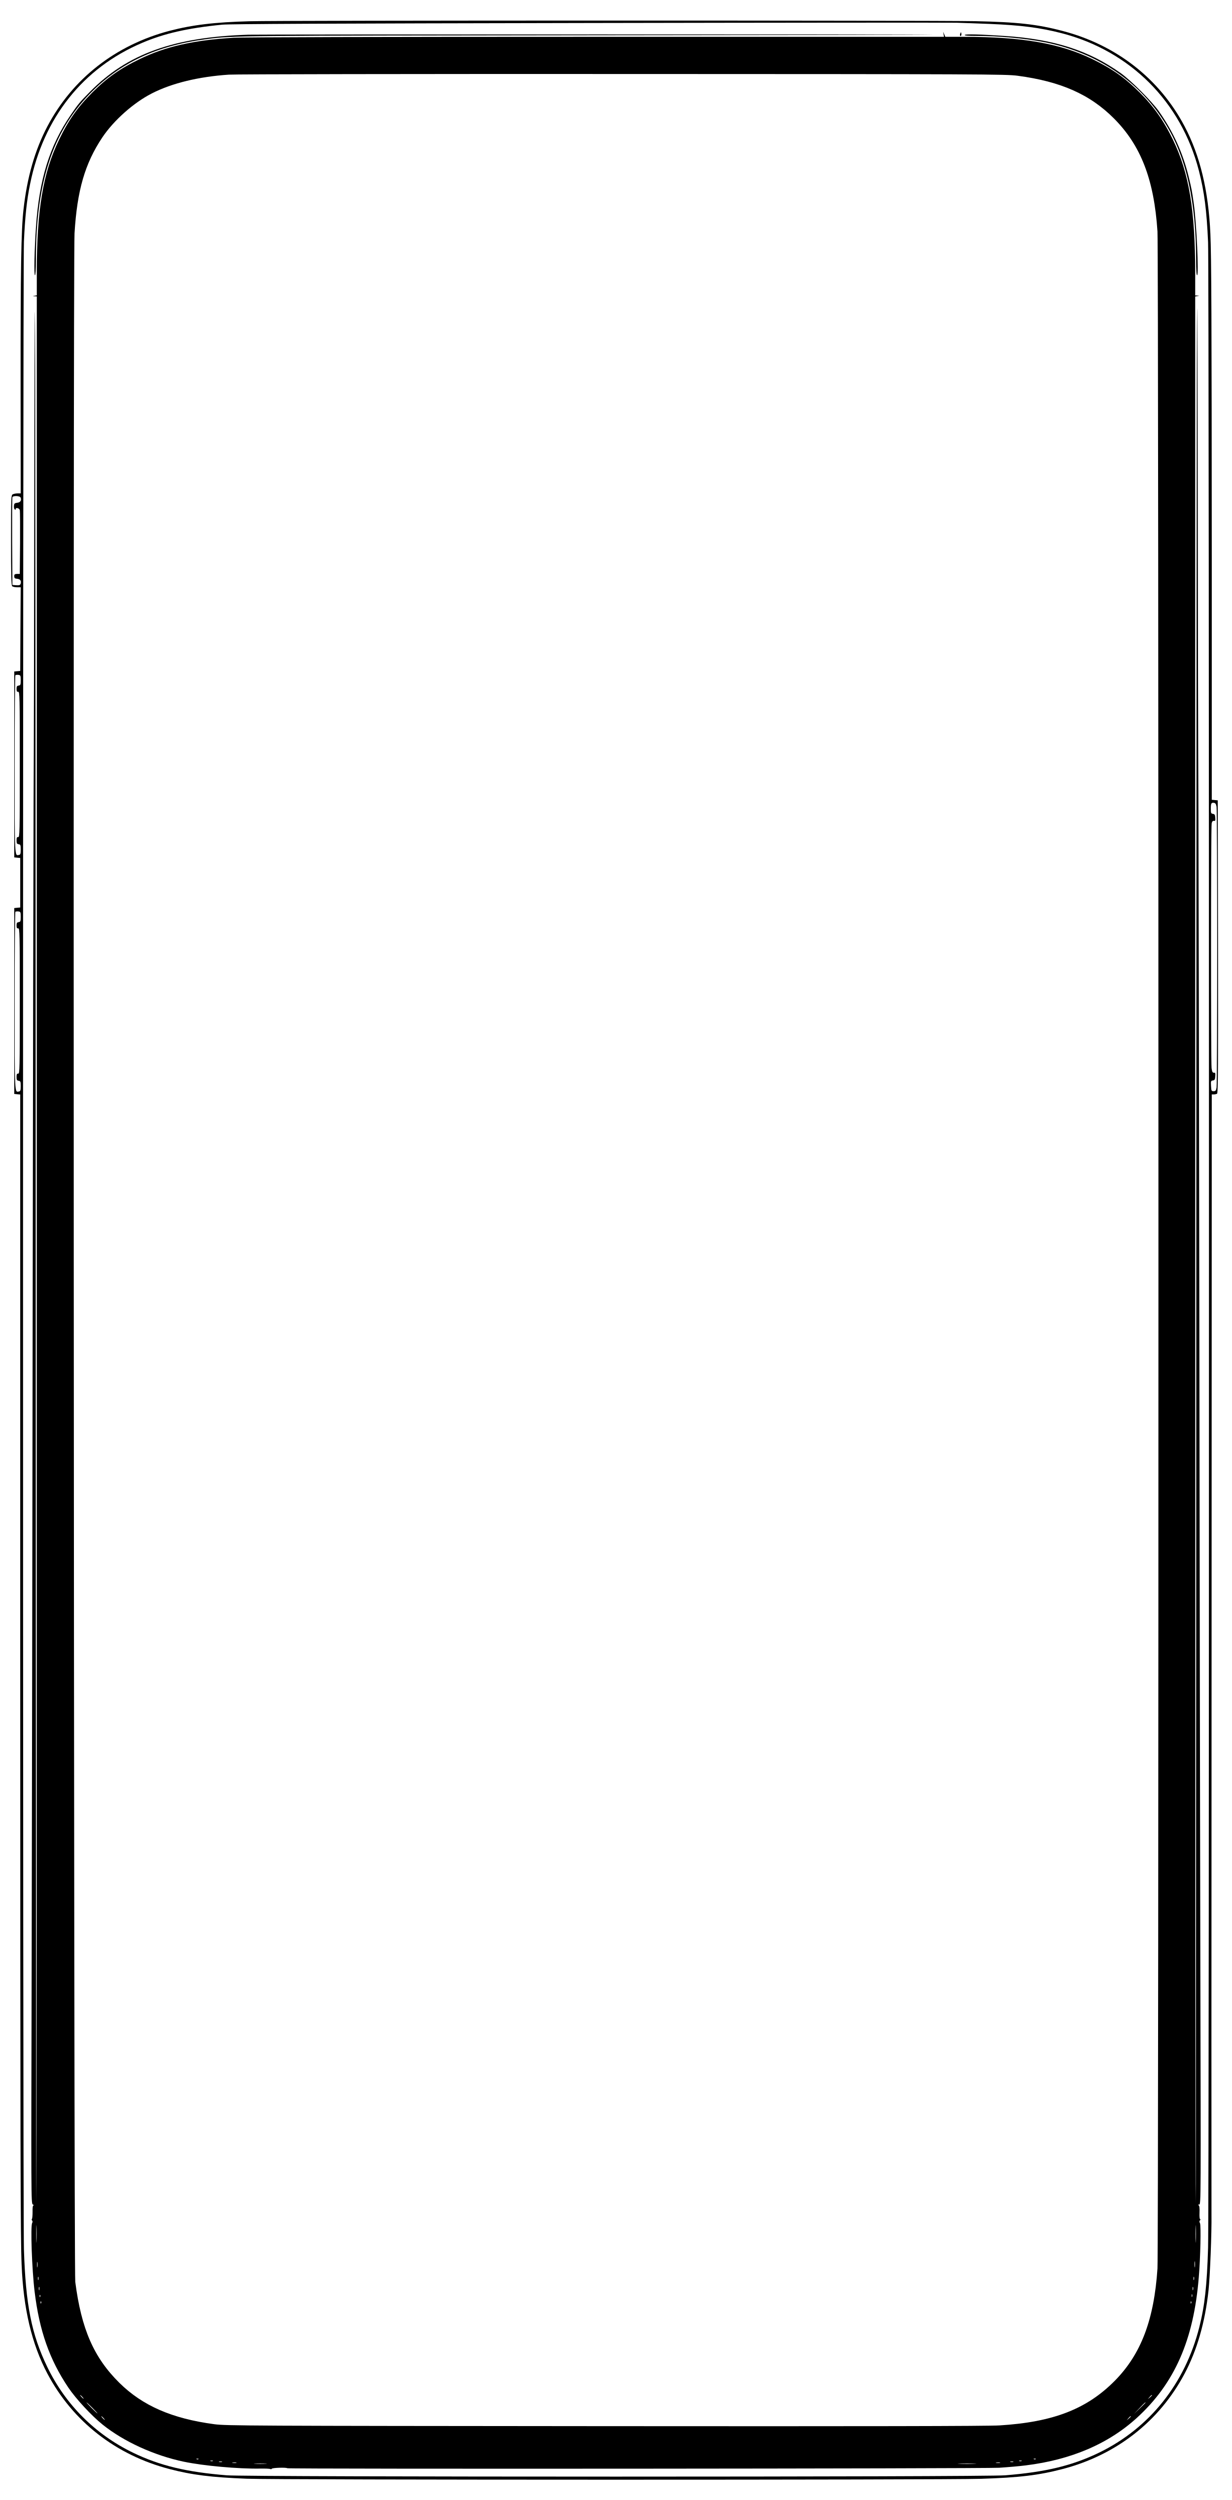 <?xml version="1.0" standalone="no"?>
<!DOCTYPE svg PUBLIC "-//W3C//DTD SVG 20010904//EN"
 "http://www.w3.org/TR/2001/REC-SVG-20010904/DTD/svg10.dtd">
<svg version="1.0" xmlns="http://www.w3.org/2000/svg"
 width="1339pt" height="2716pt" viewBox="0 0 1339 2716"
 preserveAspectRatio="xMidYMid meet">

<g transform="translate(0,2716) scale(0.1,-0.1)"
fill="#000000" stroke="none">
<path d="M2710 26929 c-377 -10 -618 -39 -868 -104 -585 -154 -1054 -520
-1326 -1036 -137 -260 -222 -555 -261 -909 -25 -222 -32 -639 -31 -1912 l1
-1168 -33 0 c-18 0 -42 -5 -53 -10 -18 -10 -19 -26 -19 -498 0 -366 3 -491 12
-500 7 -7 30 -12 52 -12 l41 0 -3 -454 -2 -455 -33 -3 -32 -3 0 -1010 0 -1010
33 -3 32 -3 0 -269 0 -269 -32 -3 -33 -3 0 -1010 0 -1010 33 -3 32 -3 0 -5937
c1 -5664 2 -6457 15 -6777 19 -477 110 -861 281 -1184 274 -517 742 -883 1326
-1035 245 -64 454 -90 838 -105 339 -14 7582 -14 7981 -1 418 13 631 39 887
106 584 152 1052 518 1326 1035 137 258 223 558 261 907 16 151 35 628 32 822
-1 63 -1 2827 1 6143 l2 6027 23 0 c12 0 28 4 35 8 10 7 12 333 10 1598 l-3
1589 -32 3 -33 3 0 2657 c-1 2590 -4 3236 -15 3492 -21 470 -112 849 -281
1169 -272 516 -742 883 -1326 1035 -278 73 -487 96 -953 106 -454 9 -7541 9
-7885 -1z m8047 -29 c344 -14 548 -41 779 -100 748 -193 1301 -746 1494 -1494
59 -230 85 -432 100 -778 13 -312 13 -21334 0 -21788 -12 -407 -36 -627 -95
-861 -155 -615 -542 -1099 -1090 -1365 -291 -141 -582 -211 -1020 -246 -234
-19 -8226 -19 -8460 0 -437 35 -729 105 -1020 246 -409 198 -733 522 -931 931
-172 357 -235 675 -254 1280 -13 439 -13 21506 0 21810 12 268 31 451 67 625
145 720 574 1261 1217 1534 241 103 497 161 871 198 88 8 1140 13 3985 18
2126 4 3924 5 3995 3 72 -2 234 -8 362 -13z m-10533 -5146 c12 -30 -3 -53 -37
-56 -27 -3 -33 -8 -35 -32 -2 -16 1 -33 7 -39 8 -8 11 -8 11 1 0 22 39 13 45
-10 3 -13 4 -174 3 -358 l-3 -335 -30 0 c-25 -1 -30 -5 -30 -25 0 -21 6 -26
32 -28 33 -3 47 -23 37 -54 -5 -15 -14 -18 -47 -16 l-42 3 -3 470 c-1 259 0
476 3 483 7 19 82 16 89 -4z m1 -1984 c0 -49 -2 -55 -22 -58 -19 -3 -23 -10
-23 -37 0 -25 4 -32 18 -31 16 1 17 -43 17 -789 0 -746 -1 -790 -17 -789 -14
1 -18 -6 -18 -36 0 -32 4 -39 23 -42 20 -3 22 -9 22 -58 0 -45 -3 -55 -18 -58
-49 -10 -47 -47 -47 983 0 529 3 965 7 969 4 4 19 6 33 4 23 -3 25 -7 25 -58z
m12997 -1375 c9 -52 9 -2998 0 -3050 -6 -34 -11 -40 -32 -40 -23 0 -25 4 -28
57 -3 52 -1 57 20 60 19 2 24 10 26 44 3 35 0 42 -15 40 -14 -1 -19 9 -25 49
-8 65 -8 2621 1 2660 5 21 12 29 24 27 15 -3 18 3 15 35 -2 31 -7 39 -25 41
-21 3 -23 9 -23 56 0 59 5 68 34 64 15 -2 23 -13 28 -43z m-12997 -1195 c0
-49 -2 -55 -22 -58 -19 -3 -23 -10 -23 -37 0 -25 4 -32 18 -31 16 1 17 -43 17
-789 0 -746 -1 -790 -17 -789 -14 1 -18 -6 -18 -36 0 -32 4 -39 23 -42 20 -3
22 -9 22 -58 0 -45 -3 -55 -18 -58 -49 -10 -47 -47 -47 983 0 529 3 965 7 969
4 4 19 6 33 4 23 -3 25 -7 25 -58z"/>
<path d="M10255 26788 l5 -28 -3777 0 c-2376 0 -3839 -4 -3943 -10 -435 -26
-738 -95 -1020 -231 -214 -103 -354 -202 -516 -363 -161 -162 -260 -302 -363
-516 -174 -360 -241 -760 -241 -1442 l0 -247 -22 -4 -23 -4 23 -2 22 -1 0
-10357 c0 -5696 -2 -10354 -5 -10352 -2 3 -6 4595 -7 10205 -1 5609 -5 10258
-8 10329 -3 72 -7 -882 -8 -2120 -1 -1237 -4 -2673 -7 -3190 -2 -517 -7 -3005
-10 -5530 -3 -2524 -8 -5740 -11 -7146 -6 -2484 -6 -2557 12 -2568 11 -6 14
-11 8 -11 -8 0 -11 -24 -10 -71 0 -39 -3 -73 -7 -76 -4 -3 -4 -10 2 -17 6 -7
6 -17 1 -26 -20 -31 -3 -506 26 -745 51 -424 162 -740 366 -1043 83 -123 252
-306 373 -403 230 -185 562 -336 882 -403 213 -45 594 -79 829 -75 56 1 107
-1 112 -5 6 -3 13 -2 17 4 6 10 157 15 167 5 10 -10 7570 -5 7738 5 91 6 221
17 290 26 493 61 896 234 1206 516 410 374 618 846 673 1528 18 214 25 564 13
587 -8 14 -8 23 0 31 7 7 8 12 2 12 -6 0 -9 28 -7 72 2 50 -1 74 -10 80 -8 5
-6 8 7 8 18 0 18 67 12 2523 -3 1387 -8 4556 -11 7042 -3 2486 -8 5011 -10
5610 -3 600 -6 2087 -7 3305 -1 1218 -5 2170 -8 2115 -3 -55 -7 -4708 -8
-10339 -1 -5632 -4 -10242 -7 -10244 -3 -3 -5 4657 -5 10356 l0 10361 23 4 22
4 -22 2 -23 1 0 243 c-1 688 -67 1086 -241 1447 -100 207 -208 361 -363 516
-162 161 -303 260 -516 363 -351 170 -761 241 -1391 241 l-205 0 -12 28 -12
27 5 -27z m805 -451 c468 -62 785 -202 1045 -462 295 -295 438 -665 475 -1230
14 -223 14 -21907 0 -22130 -37 -557 -178 -930 -463 -1219 -304 -308 -669
-450 -1254 -486 -115 -8 -1475 -10 -4283 -8 -3880 3 -4123 4 -4250 21 -460 61
-781 201 -1033 450 -278 275 -413 585 -479 1097 -16 130 -25 21981 -8 22255
28 466 113 759 302 1042 125 186 341 378 540 479 218 111 507 181 836 203 64
5 1989 8 4277 7 3929 -1 4167 -2 4295 -19z m-10663 -23524 c-1 -43 -3 -8 -3
77 0 85 2 120 3 78 2 -43 2 -113 0 -155z m12600 0 c-1 -43 -3 -8 -3 77 0 85 2
120 3 78 2 -43 2 -113 0 -155z m-10 -280 c-2 -16 -4 -3 -4 27 0 30 2 43 4 28
2 -16 2 -40 0 -55z m-12580 0 c-2 -16 -4 -5 -4 22 0 28 2 40 4 28 2 -13 2 -35
0 -50z m10 -140 c-3 -10 -5 -4 -5 12 0 17 2 24 5 18 2 -7 2 -21 0 -30z m12560
0 c-3 -10 -5 -4 -5 12 0 17 2 24 5 18 2 -7 2 -21 0 -30z m-12550 -110 c-3 -10
-5 -4 -5 12 0 17 2 24 5 18 2 -7 2 -21 0 -30z m12540 0 c-3 -10 -5 -4 -5 12 0
17 2 24 5 18 2 -7 2 -21 0 -30z m-10 -75 c-3 -7 -5 -2 -5 12 0 14 2 19 5 13 2
-7 2 -19 0 -25z m-12520 0 c-3 -8 -6 -5 -6 6 -1 11 2 17 5 13 3 -3 4 -12 1
-19z m10 -70 c-3 -8 -6 -5 -6 6 -1 11 2 17 5 13 3 -3 4 -12 1 -19z m12500 0
c-3 -8 -6 -5 -6 6 -1 11 2 17 5 13 3 -3 4 -12 1 -19z m-12052 -1018 c10 -11
16 -20 13 -20 -3 0 -13 9 -23 20 -10 11 -16 20 -13 20 3 0 13 -9 23 -20z
m11625 17 c0 -2 -10 -12 -22 -23 l-23 -19 19 23 c18 21 26 27 26 19z m-11515
-137 c33 -33 57 -60 54 -60 -2 0 -31 27 -64 60 -33 33 -57 60 -54 60 2 0 31
-27 64 -60z m11445 57 c0 -1 -28 -29 -62 -62 l-63 -60 60 63 c55 58 65 67 65
59z m-11325 -167 c10 -11 16 -20 13 -20 -3 0 -13 9 -23 20 -10 11 -16 20 -13
20 3 0 13 -9 23 -20z m11165 17 c0 -2 -10 -12 -22 -23 l-23 -19 19 23 c18 21
26 27 26 19z m-10133 -463 c-3 -3 -12 -4 -19 -1 -8 3 -5 6 6 6 11 1 17 -2 13
-5z m9100 0 c-3 -3 -12 -4 -19 -1 -8 3 -5 6 6 6 11 1 17 -2 13 -5z m-8944 -21
c-7 -2 -19 -2 -25 0 -7 3 -2 5 12 5 14 0 19 -2 13 -5z m8790 0 c-7 -2 -19 -2
-25 0 -7 3 -2 5 12 5 14 0 19 -2 13 -5z m-8690 -10 c-7 -2 -21 -2 -30 0 -10 3
-4 5 12 5 17 0 24 -2 18 -5z m8600 0 c-7 -2 -21 -2 -30 0 -10 3 -4 5 12 5 17
0 24 -2 18 -5z m-8445 -10 c-10 -2 -28 -2 -40 0 -13 2 -5 4 17 4 22 1 32 -1
23 -4z m8300 0 c-10 -2 -28 -2 -40 0 -13 2 -5 4 17 4 22 1 32 -1 23 -4z
m-7980 -10 c-32 -2 -84 -2 -115 0 -32 2 -6 3 57 3 63 0 89 -1 58 -3z m7705 0
c-46 -2 -120 -2 -165 0 -46 1 -9 3 82 3 91 0 128 -2 83 -3z"/>
<path d="M10437 26796 c-4 -10 -5 -21 -2 -24 9 -9 17 6 13 25 -3 17 -4 17 -11
-1z"/>
<path d="M2700 26783 c-812 -26 -1317 -208 -1722 -620 -115 -117 -126 -130
-210 -253 -228 -332 -342 -700 -377 -1215 -17 -245 -23 -525 -11 -525 6 0 10
58 10 163 0 836 178 1386 584 1806 328 338 728 526 1270 596 289 38 320 38
4096 42 2032 2 3738 4 3790 6 52 2 -1579 3 -3625 3 -2046 0 -3758 -1 -3805 -3z"/>
<path d="M10485 26780 c-4 -7 36 -10 122 -10 250 0 545 -28 754 -70 574 -116
1032 -430 1317 -902 217 -359 322 -836 322 -1464 0 -108 4 -164 11 -164 19 0
-6 561 -36 775 -20 141 -22 155 -56 295 -64 262 -168 489 -323 710 -77 109
-306 338 -416 416 -349 247 -723 367 -1255 403 -267 18 -433 23 -440 11z"/>
</g>
</svg>
